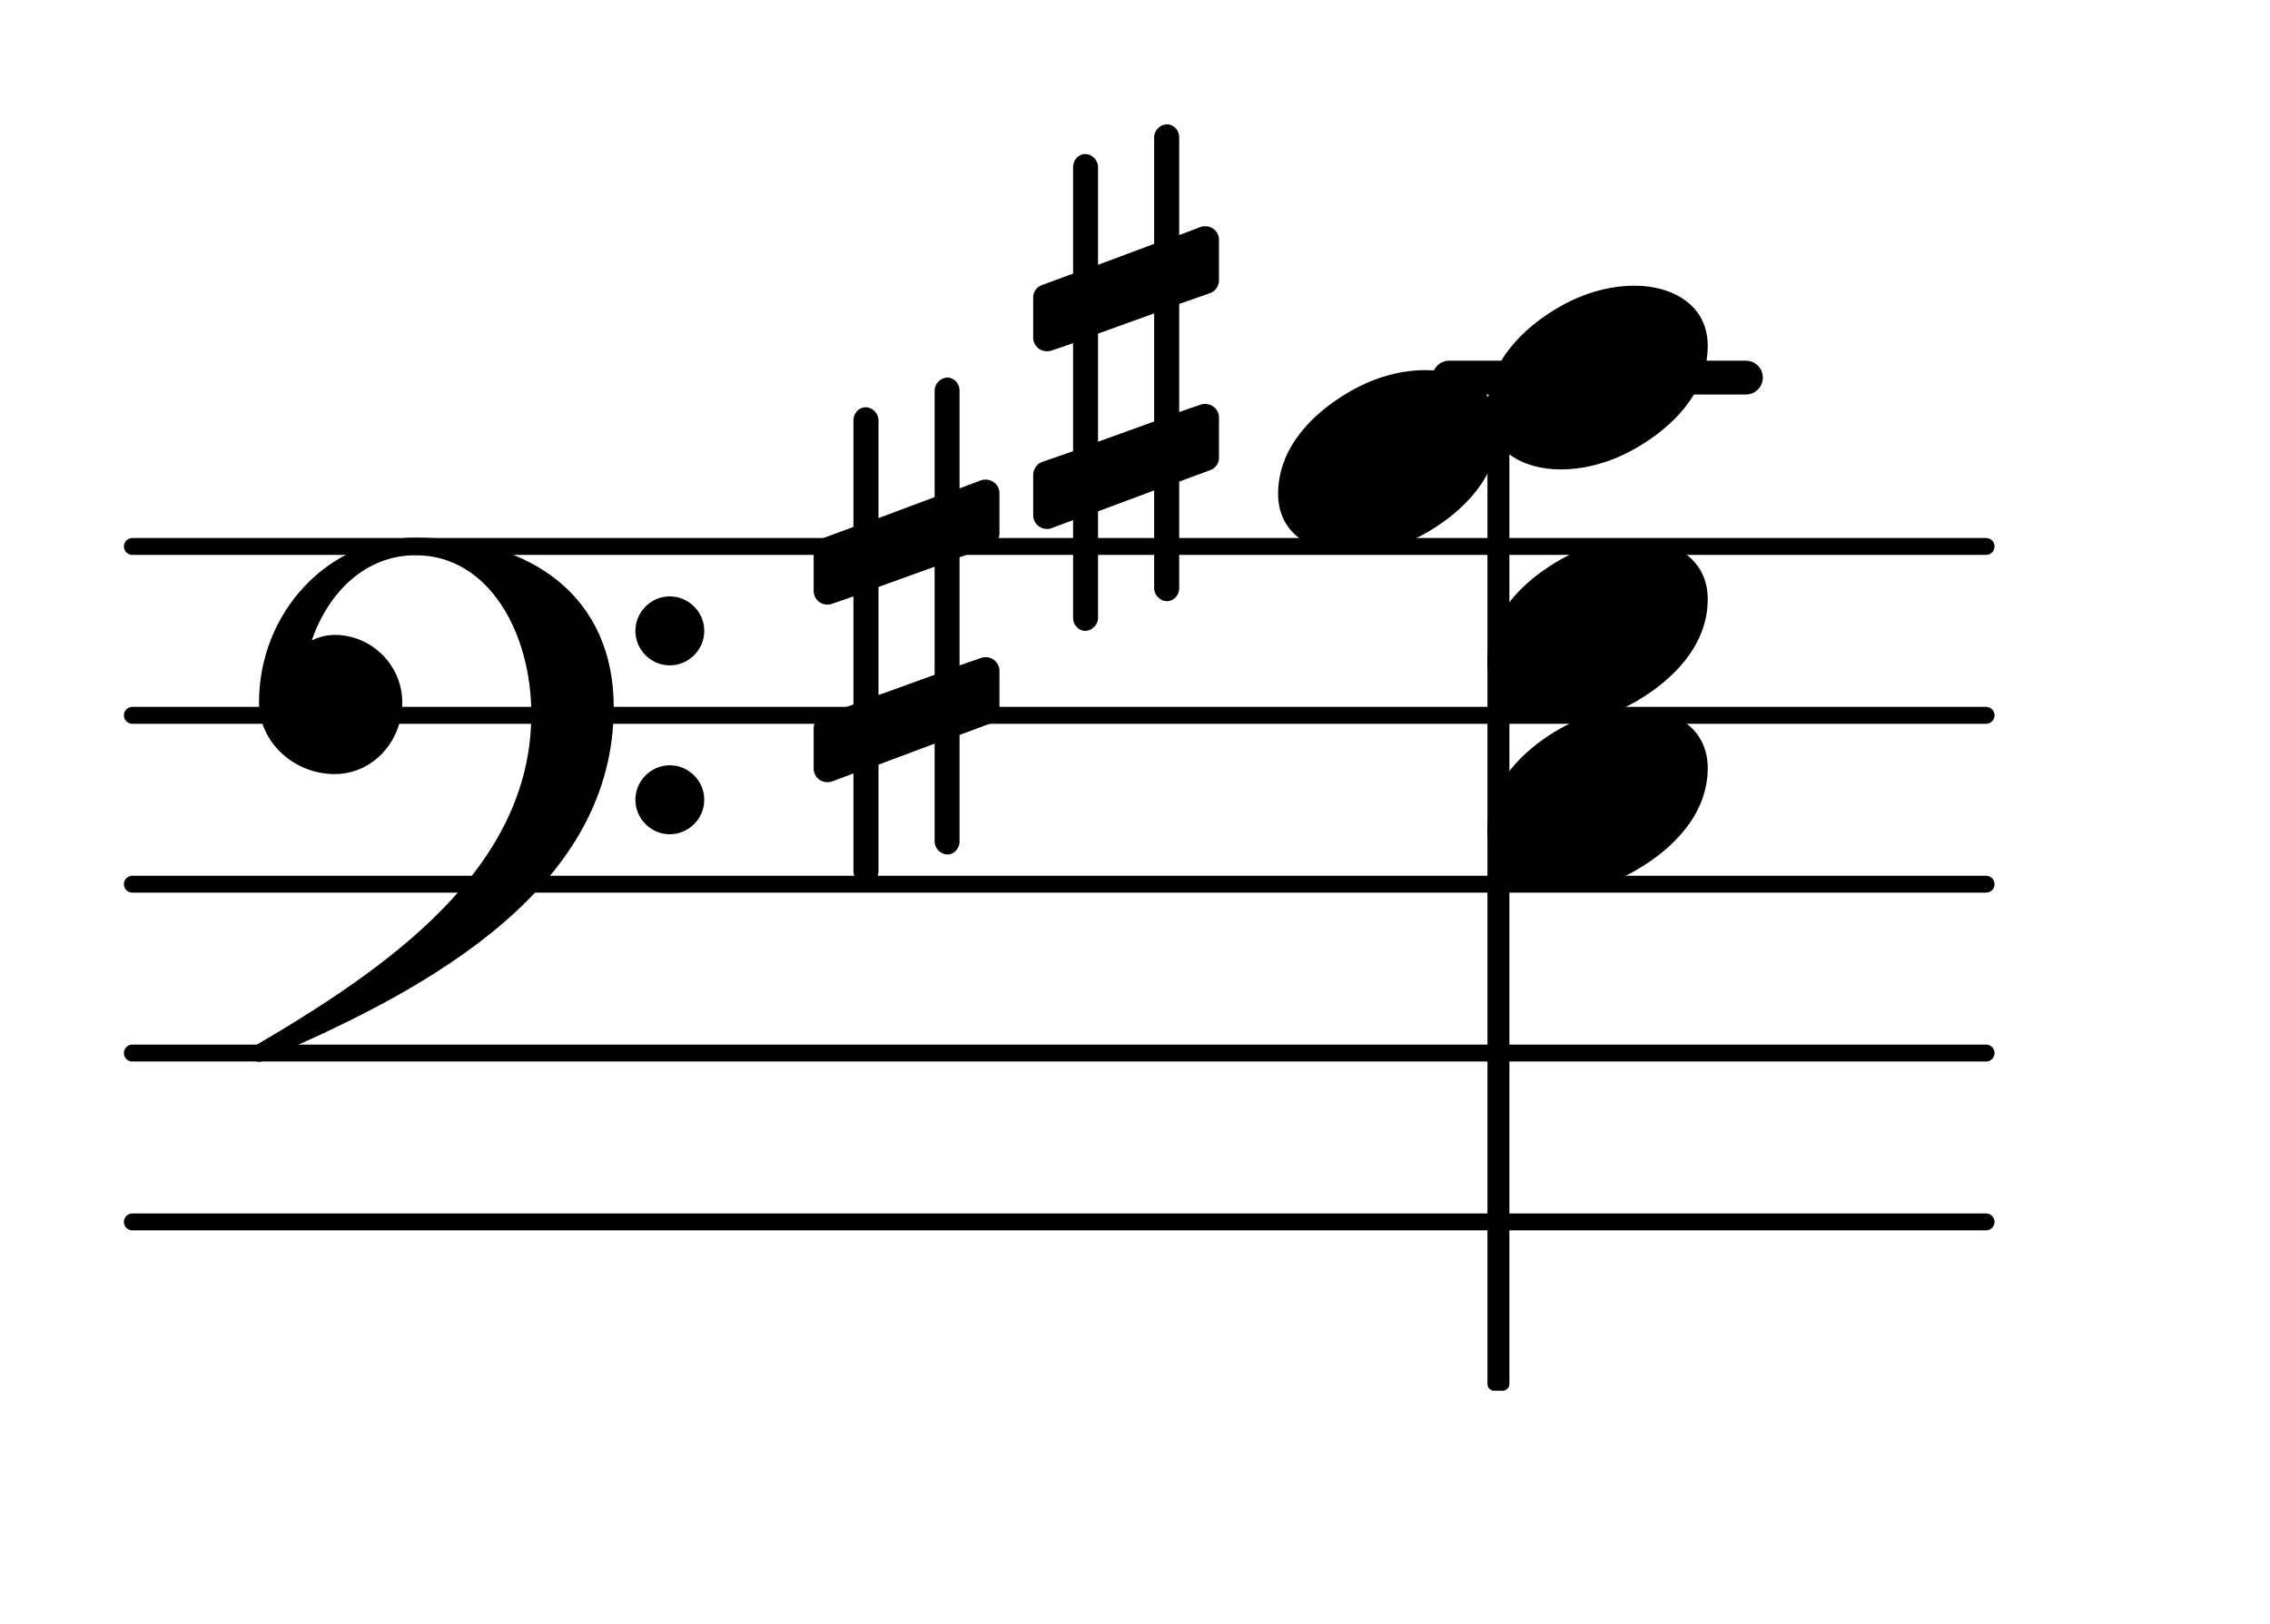 <?xml version="1.0" encoding="UTF-8"?>
<svg xmlns="http://www.w3.org/2000/svg" xmlns:xlink="http://www.w3.org/1999/xlink" width="83.566pt" height="59.813pt" viewBox="0 0 83.566 59.813" version="1.1">
<g id="surface1">
<path style="fill:none;stroke-width:0.1;stroke-linecap:round;stroke-linejoin:round;stroke:rgb(0%,0%,0%);stroke-opacity:1;stroke-miterlimit:4;" d="M 0.05 0 L 11.025 0 " transform="matrix(6.218,0,0,6.218,4.561,44.994)"/>
<path style="fill:none;stroke-width:0.1;stroke-linecap:round;stroke-linejoin:round;stroke:rgb(0%,0%,0%);stroke-opacity:1;stroke-miterlimit:4;" d="M 0.05 0 L 11.025 0 " transform="matrix(6.218,0,0,6.218,4.561,38.776)"/>
<path style="fill:none;stroke-width:0.1;stroke-linecap:round;stroke-linejoin:round;stroke:rgb(0%,0%,0%);stroke-opacity:1;stroke-miterlimit:4;" d="M 0.05 0 L 11.025 0 " transform="matrix(6.218,0,0,6.218,4.561,32.558)"/>
<path style="fill:none;stroke-width:0.1;stroke-linecap:round;stroke-linejoin:round;stroke:rgb(0%,0%,0%);stroke-opacity:1;stroke-miterlimit:4;" d="M 0.05 -0 L 11.025 -0 " transform="matrix(6.218,0,0,6.218,4.561,26.34)"/>
<path style="fill:none;stroke-width:0.1;stroke-linecap:round;stroke-linejoin:round;stroke:rgb(0%,0%,0%);stroke-opacity:1;stroke-miterlimit:4;" d="M 0.05 -0 L 11.025 -0 " transform="matrix(6.218,0,0,6.218,4.561,20.122)"/>
<path style=" stroke:none;fill-rule:nonzero;fill:rgb(0%,0%,0%);fill-opacity:1;" d="M 53.352 13.281 L 64.273 13.281 C 64.617 13.281 64.895 13.559 64.895 13.902 C 64.895 14.246 64.617 14.527 64.273 14.527 L 53.352 14.527 C 53.008 14.527 52.73 14.246 52.73 13.902 C 52.73 13.559 53.008 13.281 53.352 13.281 Z M 53.352 13.281 "/>
<path style=" stroke:none;fill-rule:nonzero;fill:rgb(0%,0%,0%);fill-opacity:1;" d="M 43.41 21.664 C 43.41 21.914 43.211 22.137 42.961 22.137 C 42.711 22.137 42.488 21.914 42.488 21.664 L 42.488 18.059 L 40.422 18.828 L 40.422 22.758 C 40.422 23.008 40.199 23.23 39.949 23.23 C 39.703 23.23 39.504 23.008 39.504 22.758 L 39.504 19.152 L 38.707 19.449 C 38.656 19.477 38.582 19.477 38.535 19.477 C 38.258 19.477 38.035 19.25 38.035 18.977 L 38.035 17.484 C 38.035 17.285 38.16 17.086 38.359 17.012 L 39.504 16.613 L 39.504 12.637 L 38.707 12.91 C 38.656 12.934 38.582 12.934 38.535 12.934 C 38.258 12.934 38.035 12.711 38.035 12.438 L 38.035 10.945 C 38.035 10.746 38.16 10.57 38.359 10.496 L 39.504 10.074 L 39.504 6.145 C 39.504 5.895 39.703 5.672 39.949 5.672 C 40.199 5.672 40.422 5.895 40.422 6.145 L 40.422 9.75 L 42.488 8.98 L 42.488 5.051 C 42.488 4.801 42.711 4.578 42.961 4.578 C 43.211 4.578 43.41 4.801 43.41 5.051 L 43.41 8.656 L 44.203 8.355 C 44.254 8.332 44.328 8.332 44.379 8.332 C 44.652 8.332 44.875 8.555 44.875 8.828 L 44.875 10.32 C 44.875 10.52 44.75 10.719 44.551 10.793 L 43.41 11.191 L 43.41 15.172 L 44.203 14.898 C 44.254 14.875 44.328 14.875 44.379 14.875 C 44.652 14.875 44.875 15.098 44.875 15.371 L 44.875 16.863 C 44.875 17.062 44.75 17.238 44.551 17.312 L 43.41 17.734 Z M 40.422 12.285 L 40.422 16.266 L 42.488 15.52 L 42.488 11.539 Z M 40.422 12.285 "/>
<path style=" stroke:none;fill-rule:nonzero;fill:rgb(0%,0%,0%);fill-opacity:1;" d="M 35.324 30.992 C 35.324 31.238 35.125 31.465 34.879 31.465 C 34.629 31.465 34.406 31.238 34.406 30.992 L 34.406 27.383 L 32.34 28.156 L 32.34 32.086 C 32.34 32.336 32.117 32.559 31.867 32.559 C 31.617 32.559 31.418 32.336 31.418 32.086 L 31.418 28.48 L 30.625 28.777 C 30.574 28.801 30.5 28.801 30.449 28.801 C 30.176 28.801 29.953 28.578 29.953 28.305 L 29.953 26.812 C 29.953 26.613 30.078 26.414 30.277 26.34 L 31.418 25.941 L 31.418 21.961 L 30.625 22.234 C 30.574 22.262 30.5 22.262 30.449 22.262 C 30.176 22.262 29.953 22.035 29.953 21.762 L 29.953 20.27 C 29.953 20.07 30.078 19.898 30.277 19.824 L 31.418 19.402 L 31.418 15.469 C 31.418 15.223 31.617 14.996 31.867 14.996 C 32.117 14.996 32.34 15.223 32.34 15.469 L 32.34 19.078 L 34.406 18.305 L 34.406 14.375 C 34.406 14.129 34.629 13.902 34.879 13.902 C 35.125 13.902 35.324 14.129 35.324 14.375 L 35.324 17.984 L 36.121 17.684 C 36.172 17.66 36.246 17.66 36.293 17.66 C 36.566 17.66 36.793 17.883 36.793 18.156 L 36.793 19.648 C 36.793 19.848 36.668 20.047 36.469 20.121 L 35.324 20.52 L 35.324 24.5 L 36.121 24.227 C 36.172 24.199 36.246 24.199 36.293 24.199 C 36.566 24.199 36.793 24.426 36.793 24.699 L 36.793 26.191 C 36.793 26.391 36.668 26.562 36.469 26.637 L 35.324 27.062 Z M 32.34 21.613 L 32.34 25.594 L 34.406 24.848 L 34.406 20.867 Z M 32.34 21.613 "/>
<path style=" stroke:none;fill-rule:nonzero;fill:rgb(0%,0%,0%);fill-opacity:1;" d="M 55.008 15.062 L 55.316 15.062 C 55.453 15.062 55.566 15.172 55.566 15.309 L 55.566 50.965 C 55.566 51.102 55.453 51.211 55.316 51.211 L 55.008 51.211 C 54.867 51.211 54.758 51.102 54.758 50.965 L 54.758 15.309 C 54.758 15.172 54.867 15.062 55.008 15.062 Z M 55.008 15.062 "/>
<path style=" stroke:none;fill-rule:nonzero;fill:rgb(0%,0%,0%);fill-opacity:1;" d="M 23.391 29.449 C 23.391 28.754 23.961 28.18 24.656 28.18 C 25.355 28.18 25.926 28.754 25.926 29.449 C 25.926 30.145 25.355 30.719 24.656 30.719 C 23.961 30.719 23.391 30.145 23.391 29.449 Z M 23.391 23.23 C 23.391 22.535 23.961 21.961 24.656 21.961 C 25.355 21.961 25.926 22.535 25.926 23.23 C 25.926 23.926 25.355 24.5 24.656 24.5 C 23.961 24.5 23.391 23.926 23.391 23.23 Z M 15.305 19.797 C 19.586 19.797 22.594 21.988 22.594 26.043 C 22.594 32.582 16.051 36.34 9.758 39 C 9.684 39.074 9.609 39.098 9.535 39.098 C 9.363 39.098 9.211 38.949 9.211 38.777 C 9.211 38.703 9.238 38.629 9.312 38.551 C 14.336 35.617 19.559 31.961 19.559 26.289 C 19.559 23.305 17.992 20.445 15.305 20.445 C 13.465 20.445 12.098 21.789 11.477 23.578 C 11.75 23.453 12.023 23.379 12.32 23.379 C 13.688 23.379 14.809 24.5 14.809 25.867 C 14.809 27.309 13.715 28.504 12.32 28.504 C 10.828 28.504 9.535 27.336 9.535 25.867 C 9.535 22.559 12.074 19.797 15.305 19.797 Z M 15.305 19.797 "/>
<path style=" stroke:none;fill-rule:nonzero;fill:rgb(0%,0%,0%);fill-opacity:1;" d="M 60.18 10.52 C 61.547 10.52 62.867 11.219 62.867 12.734 C 62.867 14.5 61.5 15.746 60.328 16.441 C 59.457 16.965 58.465 17.285 57.445 17.285 C 56.074 17.285 54.758 16.59 54.758 15.074 C 54.758 13.309 56.125 12.062 57.293 11.367 C 58.164 10.844 59.16 10.52 60.18 10.52 Z M 60.18 10.52 "/>
<path style=" stroke:none;fill-rule:nonzero;fill:rgb(0%,0%,0%);fill-opacity:1;" d="M 52.473 13.629 C 53.844 13.629 55.16 14.328 55.16 15.844 C 55.16 17.609 53.793 18.852 52.625 19.551 C 51.754 20.07 50.758 20.395 49.738 20.395 C 48.371 20.395 47.051 19.699 47.051 18.184 C 47.051 16.414 48.422 15.172 49.59 14.477 C 50.461 13.953 51.453 13.629 52.473 13.629 Z M 52.473 13.629 "/>
<path style=" stroke:none;fill-rule:nonzero;fill:rgb(0%,0%,0%);fill-opacity:1;" d="M 60.18 19.848 C 61.547 19.848 62.867 20.543 62.867 22.062 C 62.867 23.828 61.5 25.07 60.328 25.77 C 59.457 26.289 58.465 26.613 57.445 26.613 C 56.074 26.613 54.758 25.918 54.758 24.398 C 54.758 22.633 56.125 21.391 57.293 20.695 C 58.164 20.172 59.16 19.848 60.18 19.848 Z M 60.18 19.848 "/>
<path style=" stroke:none;fill-rule:nonzero;fill:rgb(0%,0%,0%);fill-opacity:1;" d="M 60.18 26.066 C 61.547 26.066 62.867 26.762 62.867 28.281 C 62.867 30.047 61.5 31.289 60.328 31.984 C 59.457 32.508 58.465 32.832 57.445 32.832 C 56.074 32.832 54.758 32.137 54.758 30.617 C 54.758 28.852 56.125 27.609 57.293 26.91 C 58.164 26.391 59.16 26.066 60.18 26.066 Z M 60.18 26.066 "/>
</g>
</svg>
